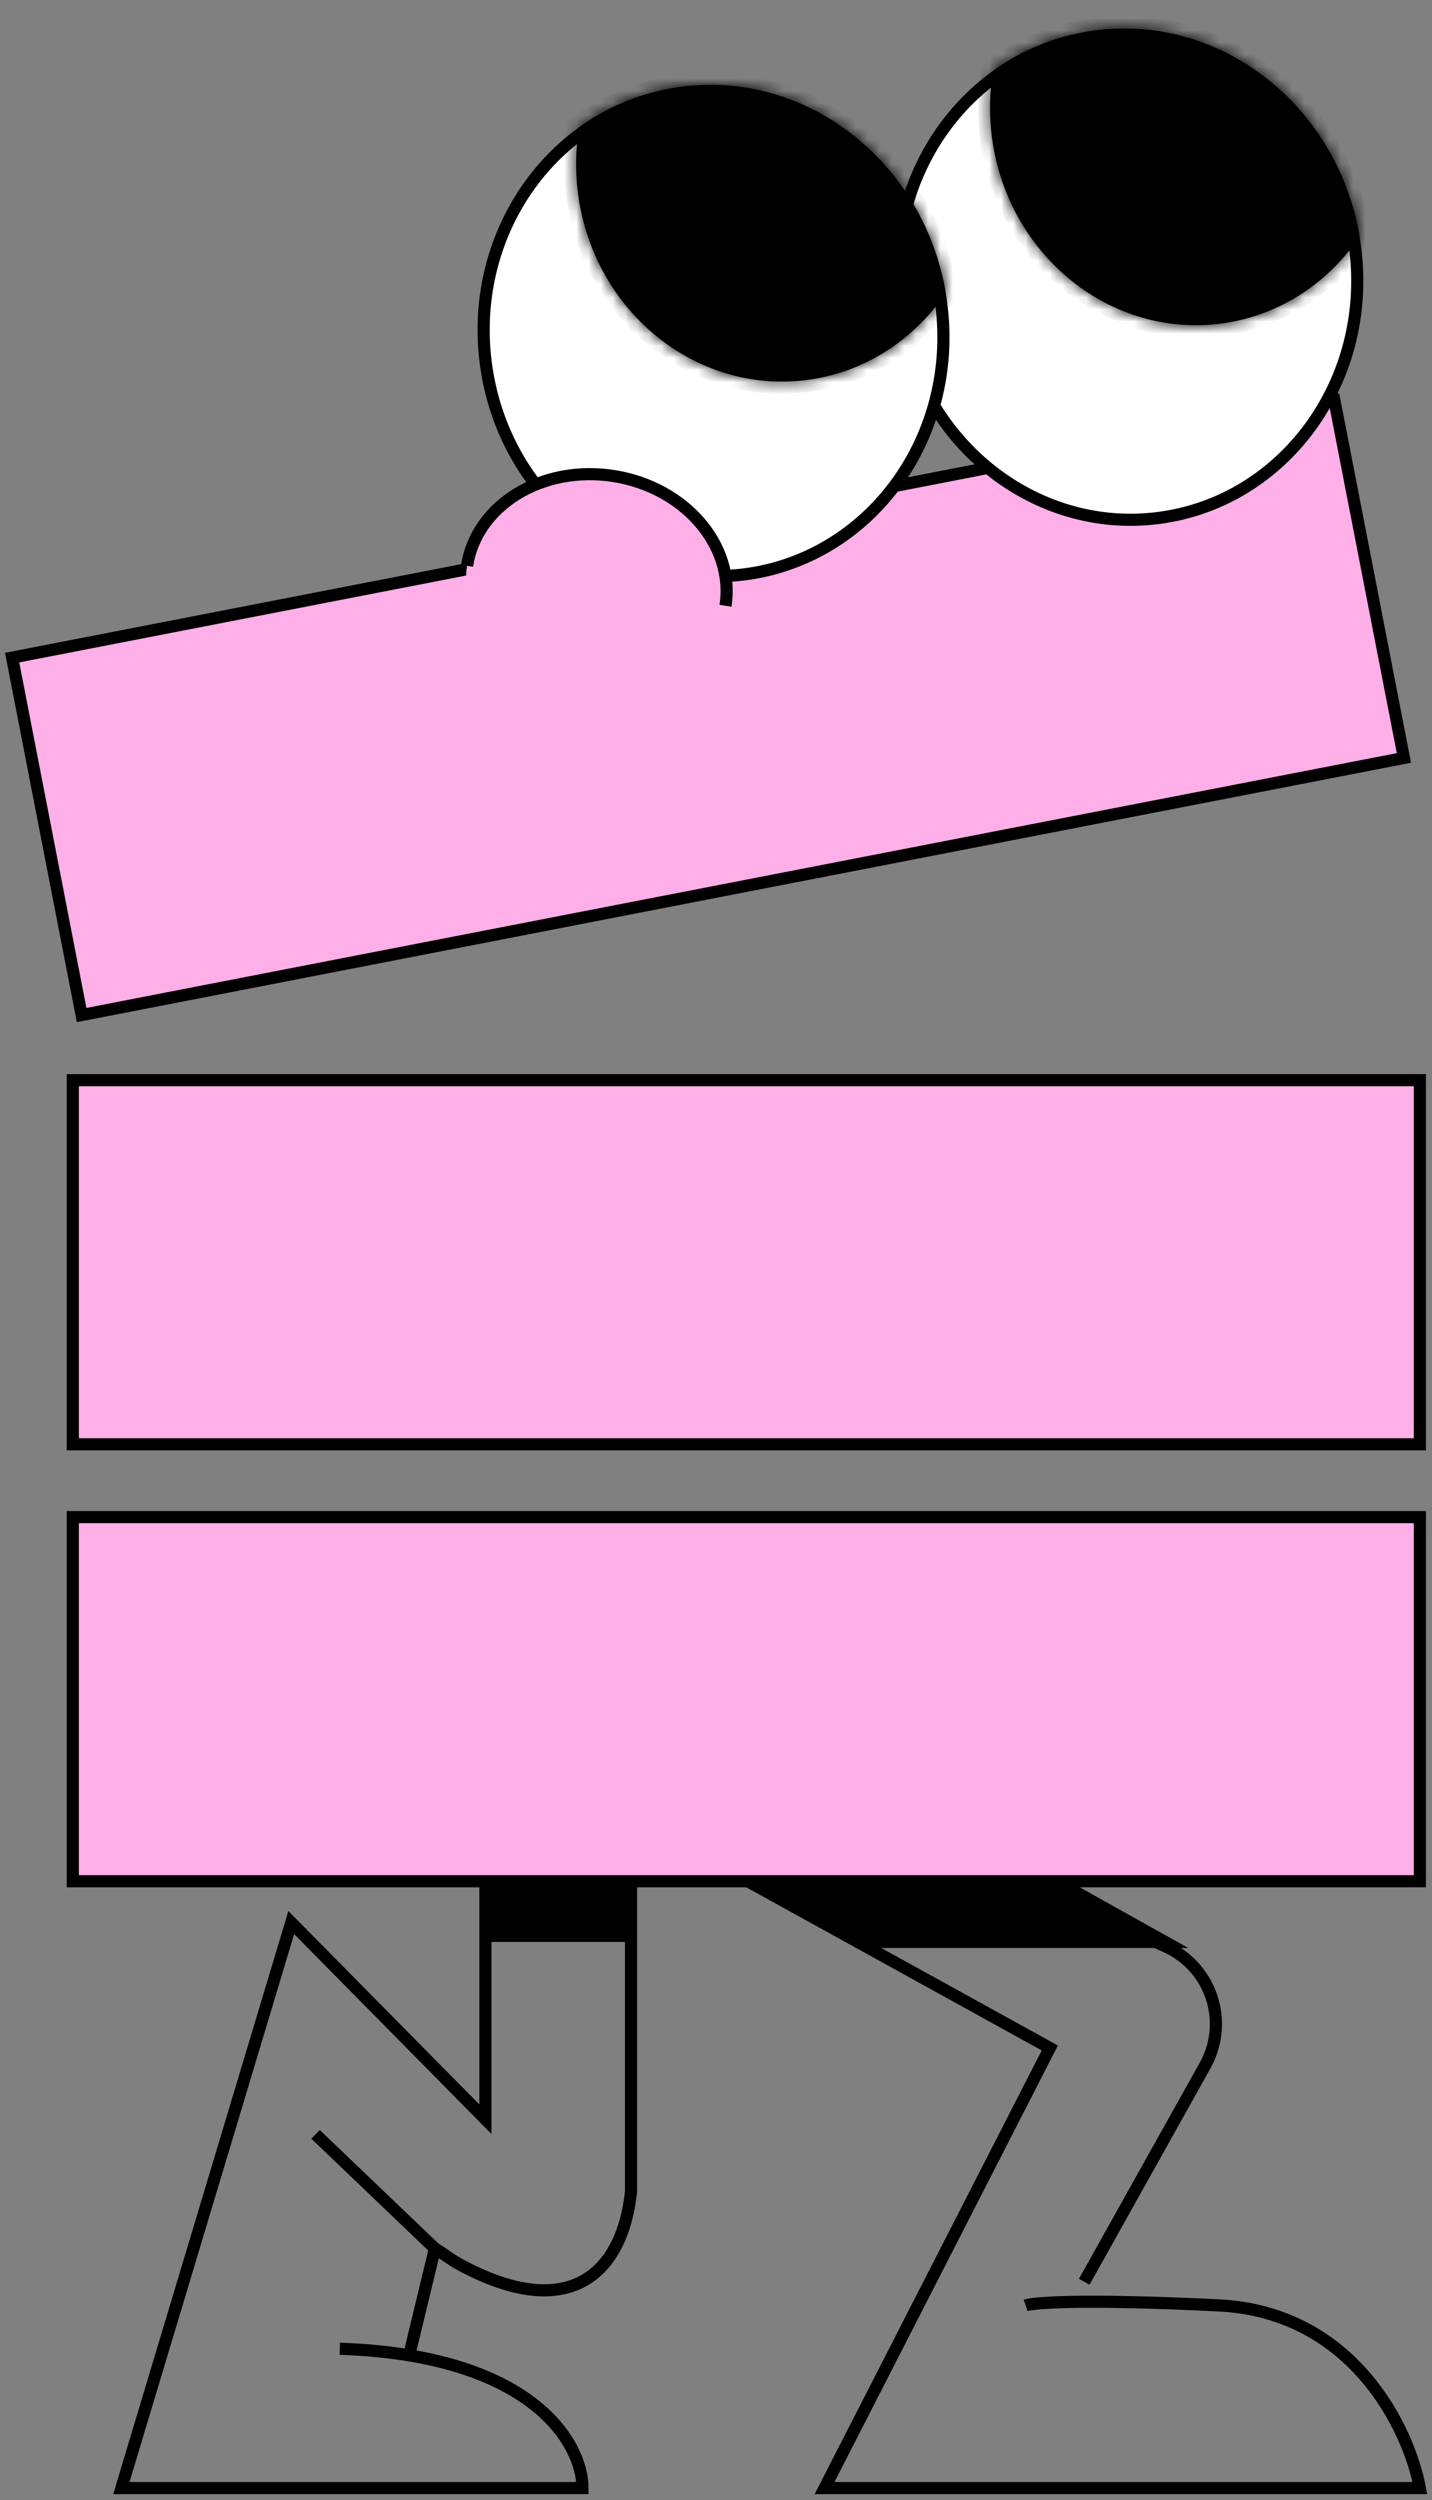 <svg xmlns="http://www.w3.org/2000/svg" fill="none" viewBox="0 0 118 206"><rect x="0" y="0" width="118" height="206" fill="#808080" stroke="none"/><path fill="#feafe8" stroke="#000" d="M1 54.183 109.96 33l5.725 29.449L6.725 83.632z"/><path fill="#fff" stroke="#000" d="M111.663 20.395c1.431 10.98-5.841 20.933-16.18 22.28-10.338 1.347-19.918-6.409-21.35-17.389-1.43-10.98 5.842-20.932 16.18-22.28 10.338-1.347 19.919 6.41 21.35 17.389Z"/><mask id="a" fill="#fff"><path fill-rule="evenodd" d="M81.837 5.832a18.52 18.52 0 0 1 8.415-3.321c10.366-1.351 19.946 6.19 21.782 16.967-2.58 3.838-6.625 6.556-11.427 7.181-9.16 1.194-17.606-5.676-18.867-15.345-.244-1.876-.2-3.72.097-5.482Z" clip-rule="evenodd"/></mask><path fill="#000" fill-rule="evenodd" d="M81.837 5.832a18.52 18.52 0 0 1 8.415-3.321c10.366-1.351 19.946 6.19 21.782 16.967-2.58 3.838-6.625 6.556-11.427 7.181-9.16 1.194-17.606-5.676-18.867-15.345-.244-1.876-.2-3.72.097-5.482Z" clip-rule="evenodd"/><path fill="#000" d="m81.837 5.832-.582-.813-.336.24-.068.407.986.166Zm30.197 13.646.83.558.223-.332-.067-.394-.986.168ZM82.419 6.645a17.52 17.52 0 0 1 7.962-3.143l-.258-1.983c-3.3.43-6.308 1.668-8.868 3.5l1.164 1.626Zm7.962-3.143c9.785-1.275 18.913 5.847 20.667 16.144l1.972-.336C111.102 8.055 101.07.092 90.123 1.52l.258 1.982Zm20.823 15.418c-2.432 3.618-6.23 6.162-10.726 6.748l.259 1.983c5.108-.666 9.399-3.557 12.127-7.615l-1.66-1.116Zm-10.726 6.748c-8.562 1.116-16.55-5.31-17.746-14.483l-1.983.259c1.325 10.165 10.23 17.479 19.988 16.207l-.259-1.983ZM82.732 11.185a17.541 17.541 0 0 1 .09-5.187l-1.971-.332a19.546 19.546 0 0 0-.102 5.778l1.983-.259Z" mask="url(#a)"/><path fill="#fff" stroke="#000" d="M77.561 25.04c1.431 10.98-5.841 20.932-16.18 22.28-10.338 1.347-19.918-6.41-21.349-17.39-1.43-10.98 5.841-20.932 16.18-22.28C66.55 6.304 76.13 14.06 77.56 25.04Z"/><mask id="b" fill="#fff"><path fill-rule="evenodd" d="M47.73 10.478a18.52 18.52 0 0 1 8.415-3.322c10.366-1.35 19.946 6.191 21.782 16.968-2.58 3.837-6.625 6.555-11.427 7.18C57.34 32.5 48.893 25.63 47.633 15.96c-.244-1.877-.2-3.72.097-5.482Z" clip-rule="evenodd"/></mask><path fill="#000" fill-rule="evenodd" d="M47.73 10.478a18.52 18.52 0 0 1 8.415-3.322c10.366-1.35 19.946 6.191 21.782 16.968-2.58 3.837-6.625 6.555-11.427 7.18C57.34 32.5 48.893 25.63 47.633 15.96c-.244-1.877-.2-3.72.097-5.482Z" clip-rule="evenodd"/><path fill="#000" d="m47.73 10.478-.582-.813-.336.24-.069.407.987.166Zm30.197 13.646.83.558.223-.332-.068-.394-.985.168ZM48.312 11.29a17.52 17.52 0 0 1 7.962-3.143l-.258-1.983a19.52 19.52 0 0 0-8.868 3.5l1.164 1.626Zm7.962-3.143c9.784-1.275 18.912 5.847 20.667 16.144l1.971-.336C76.995 12.7 66.963 4.738 56.016 6.165l.258 1.983Zm20.823 15.418c-2.432 3.617-6.23 6.161-10.726 6.747l.258 1.984c5.109-.666 9.4-3.558 12.128-7.615l-1.66-1.116ZM66.37 30.313c-8.562 1.116-16.55-5.31-17.746-14.482l-1.983.258c1.325 10.165 10.23 17.48 19.987 16.208l-.258-1.984ZM48.625 15.831a17.54 17.54 0 0 1 .09-5.187l-1.972-.332a19.543 19.543 0 0 0-.101 5.777l1.983-.258Z" mask="url(#b)"/><ellipse cx="49.134" cy="48.267" fill="#feafe8" rx="10.775" ry="9.159" transform="rotate(8.788 49.134 48.267)"/><path stroke="#000" d="M59.783 49.913c.773-4.999-3.368-9.788-9.25-10.697-5.88-.91-11.275 2.406-12.048 7.405M40 153v21.61l-16-16.207L10 205h38c0-3.602-4-10.94-20-11.481"/><path stroke="#000" d="M52 153v27.557c-.703 6.722-5.06 10.889-14.054 6.05-.857-.461-1.362-.91-2.108-1.345M26 175.852l9.838 9.41M33.73 194l2.108-8.738M58 153l28.506 15.737L67.944 205H117c-.884-4.789-5.436-14.505-16.573-15.053-11.137-.547-15.247-.228-15.91 0"/><path stroke="#000" d="m80 153 16.115 7.403a7 7 0 0 1 3.189 9.776L89.344 188"/><path fill="#000" d="M40 153h12v7H40z"/><path fill="#000" stroke="#000" d="M71.357 160 56 151l25.357.818L96 160H71.357Z"/><path fill="#feafe8" stroke="#000" d="M6 125h111v30H6zm0-36h111v30H6z"/></svg>